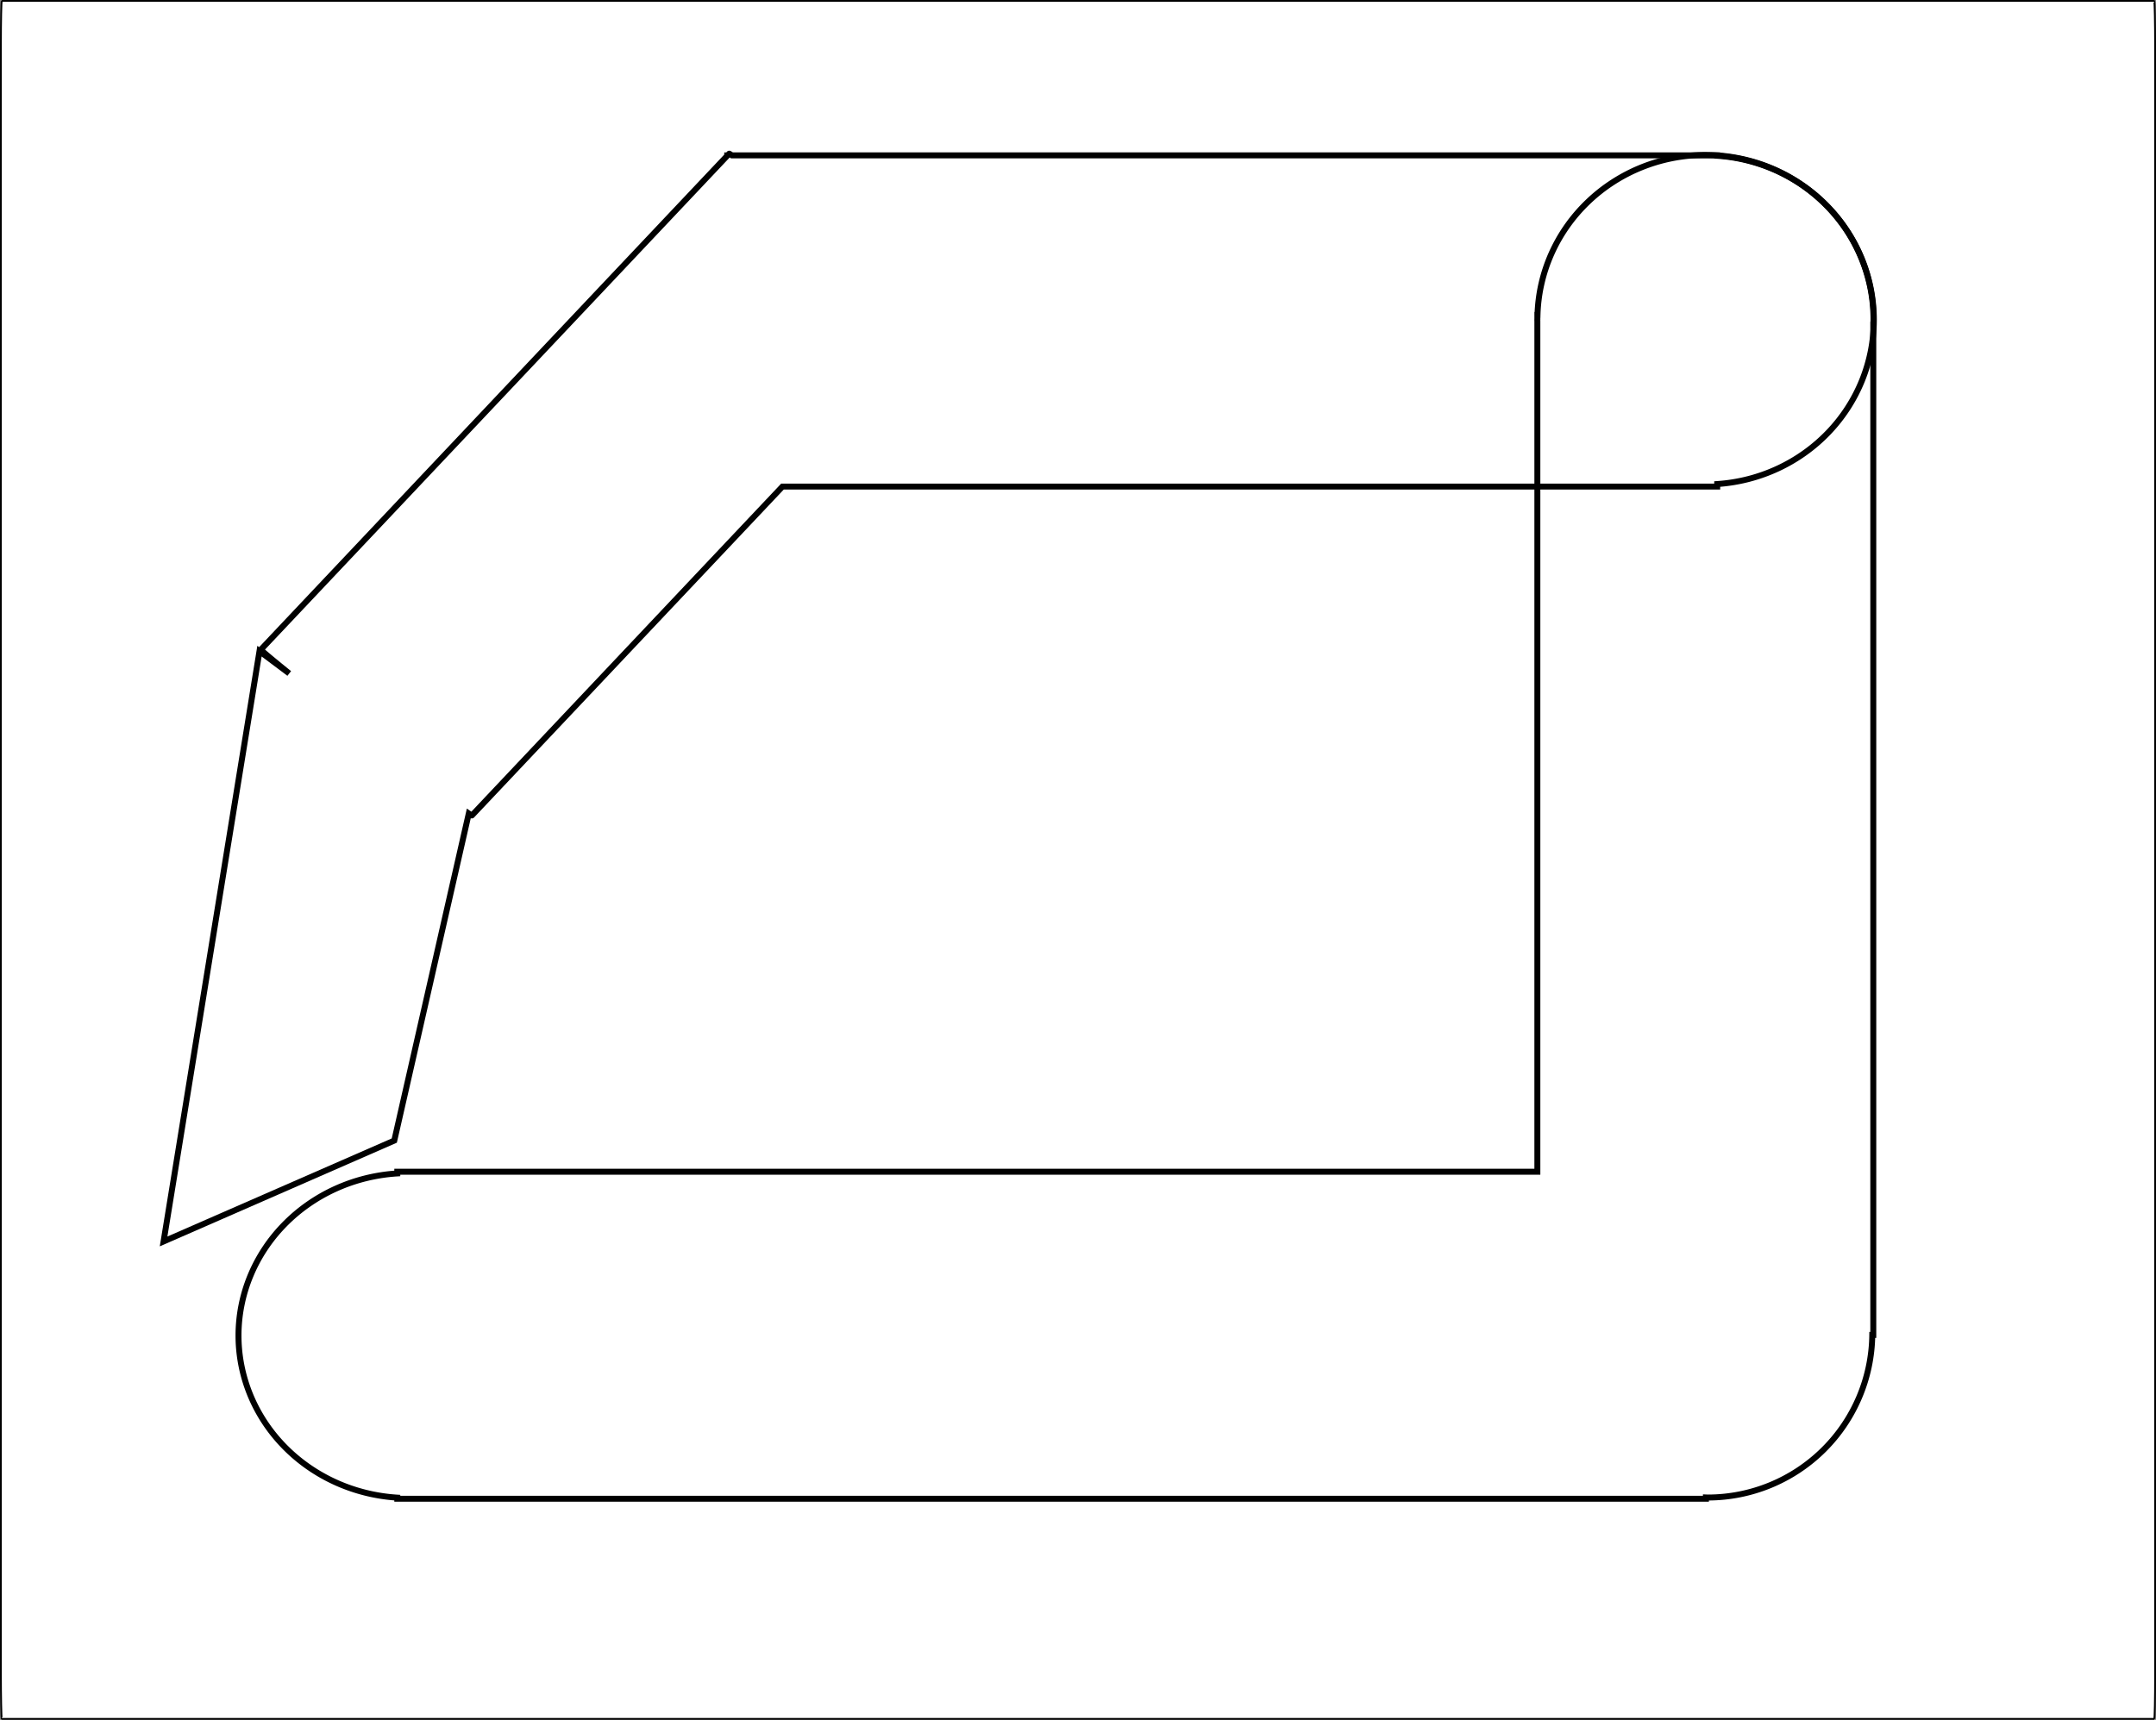 <?xml version="1.0" encoding="UTF-8" standalone="no"?>
<!-- Created with Inkscape (http://www.inkscape.org/) -->

<svg
   width="94.909mm"
   height="75.729mm"
   viewBox="0 0 94.909 75.729"
   version="1.1"
   id="svg32908"
   inkscape:version="1.2.2 (b0a8486541, 2022-12-01)"
   sodipodi:docname="modelo_pinza_freecad.svg"
   xmlns:inkscape="http://www.inkscape.org/namespaces/inkscape"
   xmlns:sodipodi="http://sodipodi.sourceforge.net/DTD/sodipodi-0.dtd"
   xmlns="http://www.w3.org/2000/svg"
   xmlns:svg="http://www.w3.org/2000/svg">
  <rect x="0" y="0" width="94.909" height="75.729" fill="#808080" stroke="none"/>
  <sodipodi:namedview
     id="namedview32910"
     pagecolor="#ffffff"
     bordercolor="#000000"
     borderopacity="0.25"
     inkscape:showpageshadow="2"
     inkscape:pageopacity="0.0"
     inkscape:pagecheckerboard="0"
     inkscape:deskcolor="#d1d1d1"
     inkscape:document-units="mm"
     showgrid="false"
     inkscape:zoom="0.2102413"
     inkscape:cx="159.34072"
     inkscape:cy="147.44962"
     inkscape:window-width="1920"
     inkscape:window-height="1011"
     inkscape:window-x="0"
     inkscape:window-y="32"
     inkscape:window-maximized="1"
     inkscape:current-layer="layer1" />
  <defs
     id="defs32905" />
  <g
     inkscape:label="Layer 1"
     inkscape:groupmode="layer"
     id="layer1"
     transform="translate(-62.877,-109.828)">
    <rect
       style="fill:#ffffff;fill-opacity:1;stroke:#000000;stroke-width:0.079"
       id="rect32903"
       width="94.83"
       height="75.65"
       x="62.917"
       y="109.867"
       rx="0.04"
       ry="1.929" />
    <path
       id="path31418"
       style="display:inline;fill:none;fill-opacity:1;stroke:#000000;stroke-width:0.262"
       d="m 137.92,116.651 a 7.399,7.246 0 0 0 -7.361,7.046 h -0.006 v 0.162 a 7.399,7.246 0 0 0 -0.002,0.058 7.399,7.246 0 0 0 0.002,0.05 v 37.456 H 80.366 v 0.075 a 7.479,7.156 0 0 0 -6.99,7.157 7.479,7.156 0 0 0 6.99,7.119 v 0.049 h 57.607 v -0.057 a 7.247,7.247 0 0 0 0.089,0.003 7.247,7.247 0 0 0 7.234,-7.161 h 0.045 v -44.48 a 7.399,7.246 0 0 0 0.009,-0.23 v -0.04 a 7.399,7.246 0 0 0 -7.43,-7.206 z" />
    <path
       id="path31418-9-2"
       style="display:inline;fill:none;fill-opacity:1;stroke:#000000;stroke-width:0.262"
       d="m 94.976,116.596 -0.07,0.074 h -0.016 v 0.017 l -20.528,21.744 c -0.015,0.016 0.464,0.417 1.246,1.05 l -1.308,-0.981 -4.222,25.993 10.156,-4.442 3.279,-14.401 c 0.079,0.055 0.133,0.089 0.137,0.085 l 13.672,-14.482 h 41.148 v -0.111 a 7.399,7.246 0 0 0 6.895,-7.226 v -0.04 a 7.399,7.246 0 0 0 -6.895,-7.189 v -0.018 H 95.098 c -0.071,-0.049 -0.117,-0.078 -0.121,-0.074 z" />
  </g>
</svg>
